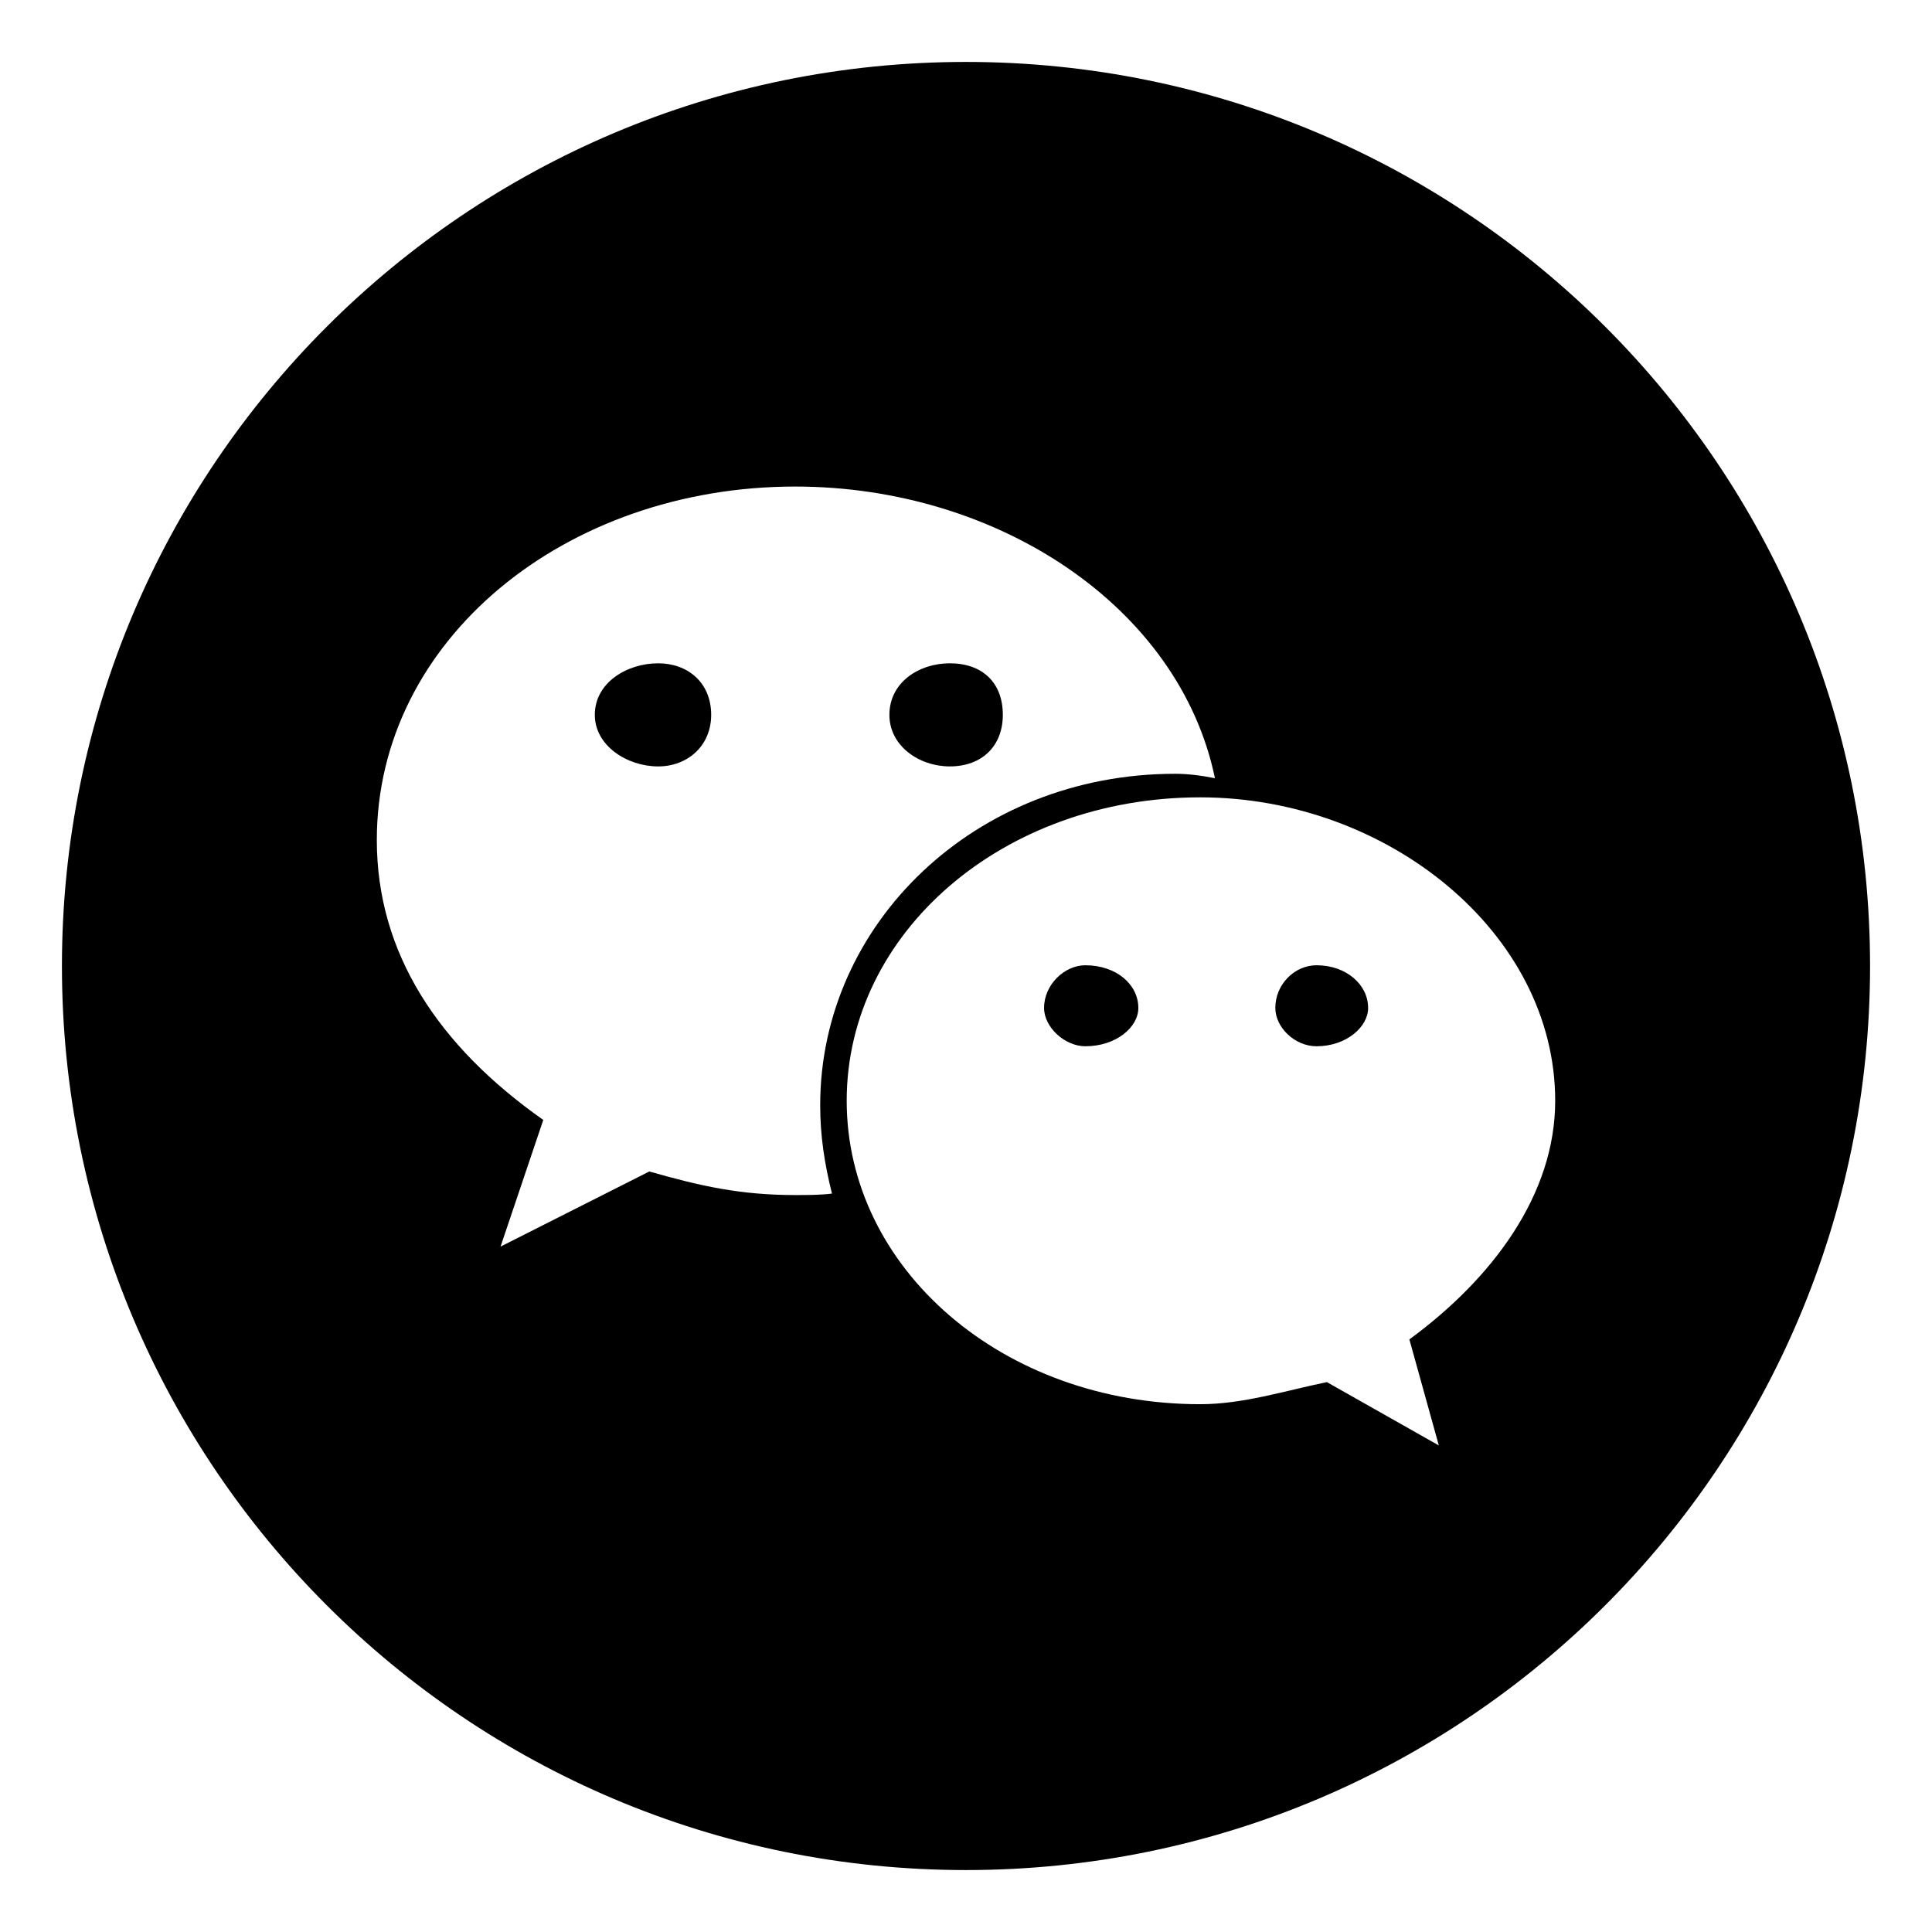 <?xml version="1.0" standalone="no"?><!DOCTYPE svg PUBLIC "-//W3C//DTD SVG 1.1//EN" "http://www.w3.org/Graphics/SVG/1.1/DTD/svg11.dtd"><svg t="1565148159023" class="icon" viewBox="0 0 1024 1024" version="1.1" xmlns="http://www.w3.org/2000/svg" p-id="10485" xmlns:xlink="http://www.w3.org/1999/xlink" width="128" height="128"><defs><style type="text/css"></style></defs><path d="M575.235 511.611c-10.926 0-21.857 10.144-21.857 22.639 0 10.144 10.926 20.294 21.857 20.294 16.398 0 28.107-10.149 28.107-20.294C603.342 521.76 591.634 511.611 575.235 511.611L575.235 511.611 575.235 511.611zM503.414 406.212c17.176 0 28.106-10.927 28.106-27.325 0-17.176-10.93-27.324-28.106-27.324-16.394 0-32.011 10.148-32.011 27.324C471.403 395.29 487.02 406.212 503.414 406.212L503.414 406.212 503.414 406.212zM512 32.827c-264.639 0-479.173 214.533-479.173 479.172 0 264.64 214.534 479.173 479.173 479.173s479.172-214.533 479.172-479.173C991.172 247.36 776.644 32.827 512 32.827L512 32.827 512 32.827zM421.44 633.4c-28.889 0-49.969-4.682-77.293-12.495l-78.852 39.82 22.648-67.143c-55.43-39.029-88.222-88.214-88.222-148.332 0-106.176 99.931-187.368 221.72-187.368 107.735 0 203.767 64.017 222.503 154.586-7.809-1.569-14.835-2.345-21.08-2.345-106.176 0-188.145 79.629-188.145 175.657 0 16.393 2.34 31.228 6.244 46.845C434.717 633.4 427.686 633.4 421.44 633.4L421.44 633.4 421.44 633.4zM746.997 709.906l15.612 56.212-59.335-33.569c-22.638 4.682-44.499 11.708-67.139 11.708-104.614 0-187.369-71.822-187.369-160.822 0-89.001 82.756-160.826 187.369-160.826 99.15 0 188.151 71.825 188.151 160.826C824.285 633.4 790.715 677.895 746.997 709.906L746.997 709.906 746.997 709.906zM348.834 351.563c-16.394 0-33.571 10.148-33.571 27.324 0 16.398 17.176 27.329 33.571 27.329 15.616 0 28.106-10.931 28.106-27.329C376.939 361.711 364.449 351.563 348.834 351.563L348.834 351.563 348.834 351.563zM697.81 511.611c-11.712 0-21.861 10.144-21.861 22.639 0 10.144 10.149 20.294 21.861 20.294 15.613 0 27.325-10.149 27.325-20.294C725.135 521.76 713.422 511.611 697.81 511.611L697.81 511.611 697.81 511.611zM697.81 511.611" p-id="10486"></path></svg>